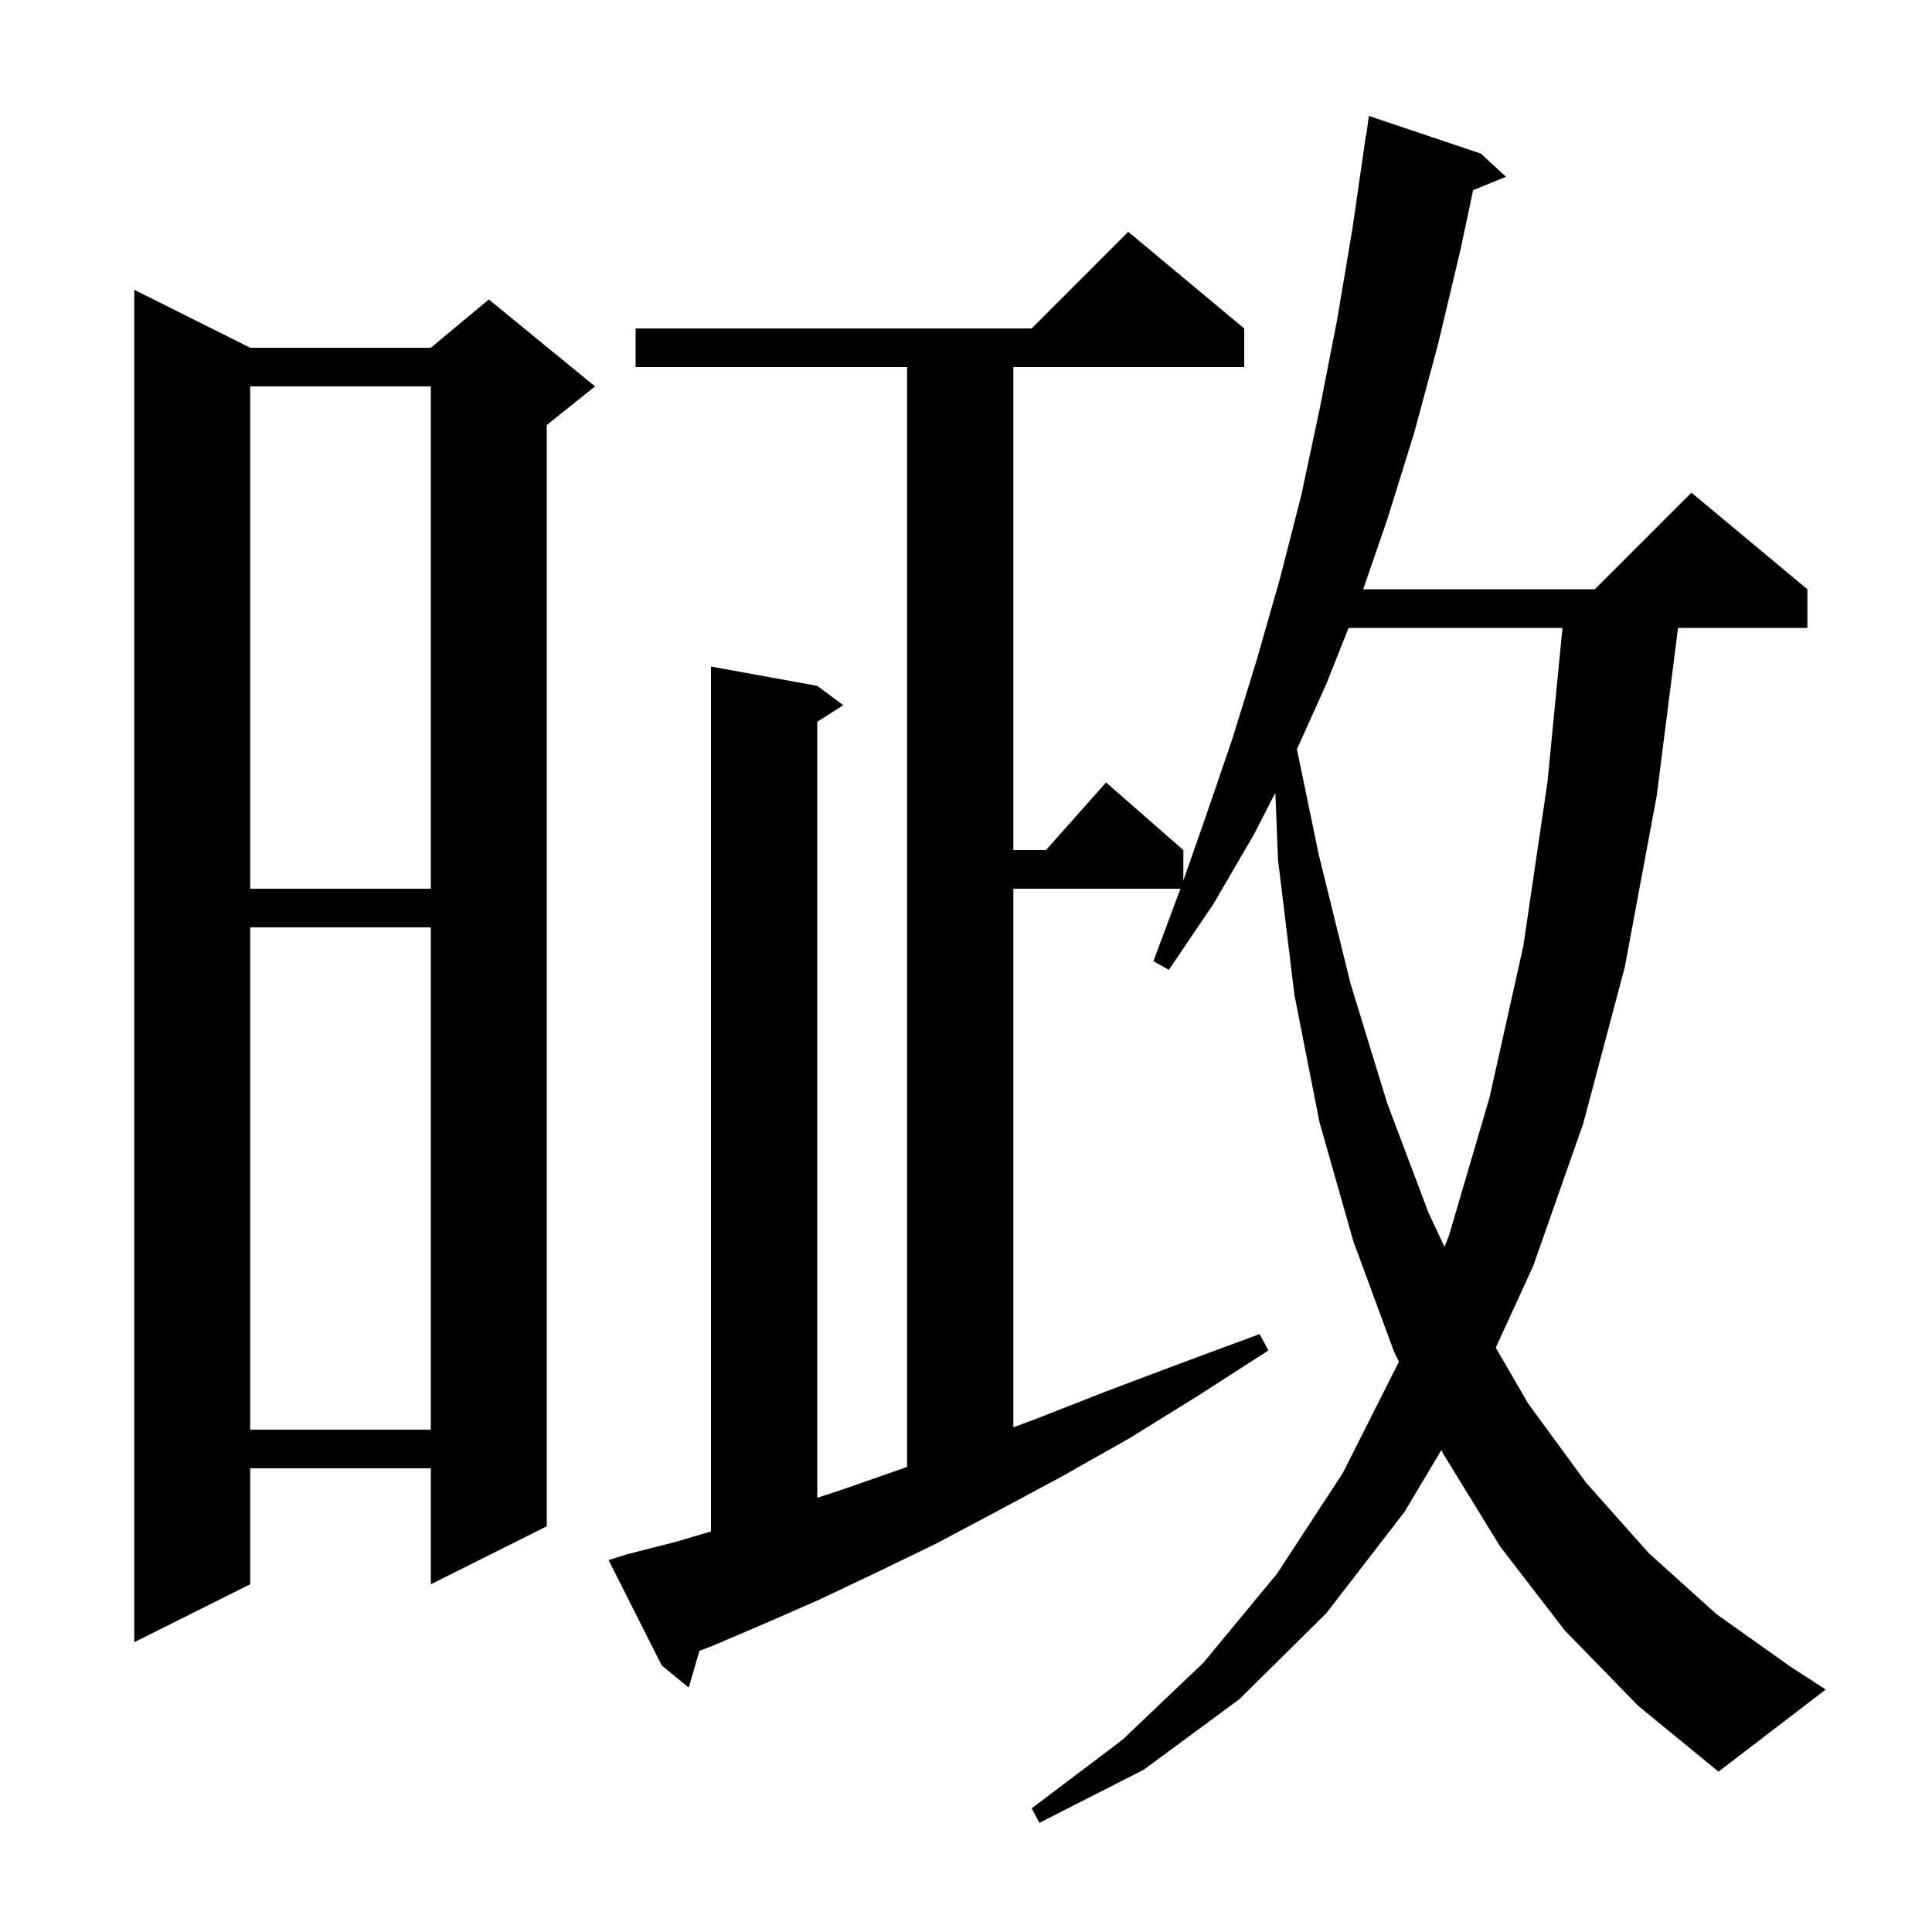 <svg xmlns="http://www.w3.org/2000/svg" xmlns:xlink="http://www.w3.org/1999/xlink" version="1.1" baseProfile="full" viewBox="0 0 200 200" width="200" height="200">
<g fill="black">
<path d="M 162.0 168.8 L 155.3 160.1 L 149.4 150.5 L 149.212 150.11 L 145.4 156.5 L 137.3 167.0 L 128.3 175.9 L 118.4 183.2 L 107.6 188.7 L 106.8 187.2 L 116.2 180.1 L 124.6 172.1 L 132.2 162.9 L 139.0 152.5 L 144.815 140.969 L 144.3 139.9 L 140.1 128.5 L 136.6 116.2 L 134.0 103.0 L 132.3 89.0 L 132.023 82.069 L 129.8 86.4 L 125.6 93.6 L 121.0 100.4 L 119.4 99.5 L 122.2 92.0 L 104.9 92.0 L 104.9 147.754 L 107.2 146.9 L 114.6 144.0 L 122.3 141.1 L 130.4 138.1 L 131.3 139.8 L 124.0 144.5 L 116.9 148.9 L 110.0 152.8 L 103.3 156.4 L 96.9 159.8 L 90.7 162.8 L 84.8 165.6 L 79.1 168.1 L 73.7 170.4 L 72.402 170.899 L 71.3 174.7 L 68.5 172.4 L 63.0 161.5 L 64.9 160.9 L 70.0 159.6 L 73.6 158.533 L 73.6 69.0 L 84.6 71.0 L 87.3 73.0 L 84.6 74.723 L 84.6 155.052 L 87.2 154.2 L 93.5 152.0 L 93.9 151.851 L 93.9 38.0 L 65.8 38.0 L 65.8 34.0 L 106.8 34.0 L 116.8 24.0 L 128.8 34.0 L 128.8 38.0 L 104.9 38.0 L 104.9 88.0 L 108.278 88.0 L 114.5 81.0 L 122.5 88.0 L 122.5 91.144 L 124.9 84.3 L 127.6 76.4 L 130.1 68.3 L 132.5 59.9 L 134.7 51.3 L 136.6 42.4 L 138.4 33.2 L 140.0 23.7 L 141.4 14.0 L 141.433 14.005 L 141.7 12.0 L 153.3 15.9 L 155.9 18.3 L 152.497 19.686 L 151.2 25.8 L 148.9 35.5 L 146.4 44.8 L 143.6 53.8 L 141.117 61.0 L 165.1 61.0 L 175.1 51.0 L 187.1 61.0 L 187.1 65.0 L 173.71 65.0 L 171.5 82.4 L 168.2 100.1 L 163.9 116.3 L 158.7 131.1 L 154.838 139.51 L 158.2 145.3 L 164.2 153.5 L 170.7 160.8 L 177.7 167.1 L 185.3 172.5 L 189.0 174.9 L 177.9 183.4 L 169.6 176.6 Z M 25.9 36.0 L 44.6 36.0 L 50.6 31.0 L 61.6 40.0 L 56.6 44.0 L 56.6 158.0 L 44.6 164.0 L 44.6 152.0 L 25.9 152.0 L 25.9 164.0 L 13.9 170.0 L 13.9 30.0 Z M 25.9 96.0 L 25.9 148.0 L 44.6 148.0 L 44.6 96.0 Z M 139.606 65.0 L 137.3 70.8 L 134.257 77.561 L 136.5 88.4 L 139.8 101.8 L 143.6 114.2 L 147.9 125.6 L 149.536 129.073 L 150.0 127.9 L 154.2 113.6 L 157.7 97.9 L 160.2 80.9 L 161.747 65.0 Z M 25.9 40.0 L 25.9 92.0 L 44.6 92.0 L 44.6 40.0 Z " />
</g>
</svg>
